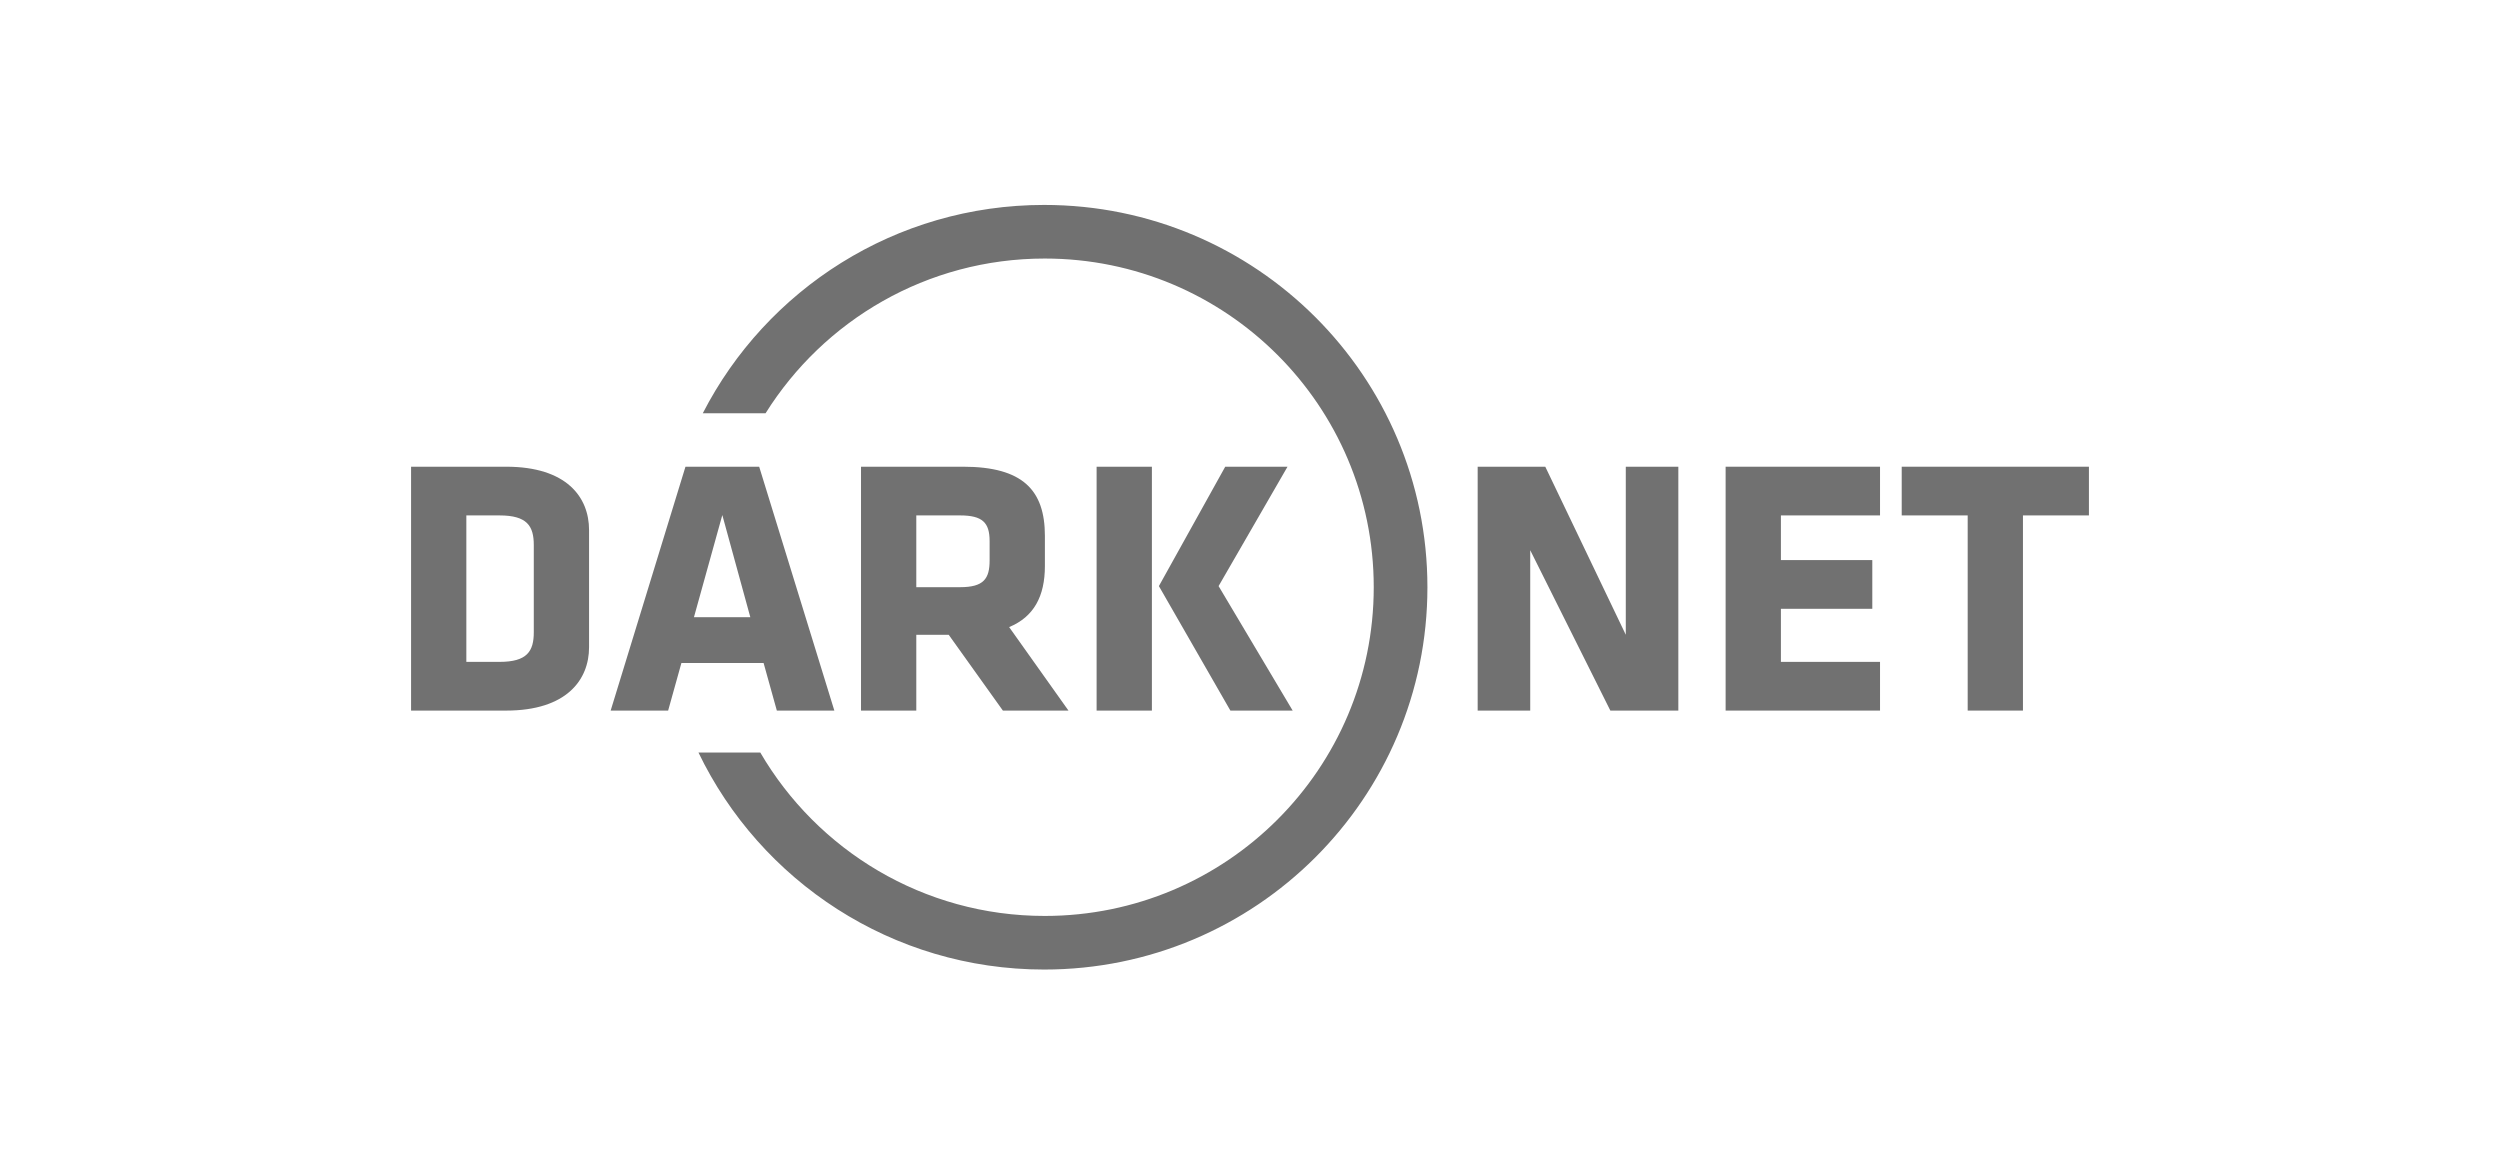 <svg width="149" height="70" viewBox="0 0 149 70" fill="none" xmlns="http://www.w3.org/2000/svg">
<g opacity="0.6">
<path fill-rule="evenodd" clip-rule="evenodd" d="M35.108 38.575V31.592C35.108 29.628 33.769 27.816 30.167 27.816H24.5V42.351H30.167C33.769 42.351 35.108 40.518 35.108 38.575ZM31.814 37.681C31.814 38.816 31.419 39.448 29.771 39.448H27.794V30.719H29.771C31.419 30.719 31.814 31.352 31.814 32.487V37.681Z" fill="#121212"/>
<path fill-rule="evenodd" clip-rule="evenodd" d="M45.247 27.816H40.854L36.395 42.351H39.821L40.612 39.514H45.51L46.3 42.351H49.727L45.247 27.816ZM43.05 30.697L44.719 36.786H41.359L43.05 30.697Z" fill="#121212"/>
<path fill-rule="evenodd" clip-rule="evenodd" d="M59.772 42.351H63.681L60.145 37.375C61.617 36.764 62.276 35.542 62.276 33.73V31.941C62.276 29.213 60.958 27.816 57.399 27.816H51.316V42.351H54.611V37.833H56.543L59.772 42.351ZM58.981 33.403C58.981 34.494 58.629 34.996 57.224 34.996H54.611V30.719H57.224C58.563 30.719 58.981 31.155 58.981 32.247V33.403Z" fill="#121212"/>
<path fill-rule="evenodd" clip-rule="evenodd" d="M65.358 42.351H68.653V27.816H65.358V42.351ZM73.331 42.351H77.043L72.628 34.931L76.736 27.816H73.024L69.07 34.931L73.331 42.351Z" fill="#121212"/>
<path fill-rule="evenodd" clip-rule="evenodd" d="M95.977 42.351H100.029V27.816H96.897V37.833L92.099 27.816H88.069V42.351H91.201V32.792L95.977 42.351Z" fill="#121212"/>
<path fill-rule="evenodd" clip-rule="evenodd" d="M112.05 42.351V39.448H106.142V36.284H111.589V33.381H106.142V30.719H112.05V27.816H102.847V42.351H112.05Z" fill="#121212"/>
<path fill-rule="evenodd" clip-rule="evenodd" d="M124.5 30.719V27.816H113.342V30.719H117.274V42.351H120.568V30.719H124.5Z" fill="#121212"/>
<path fill-rule="evenodd" clip-rule="evenodd" d="M62.266 15.409C73.096 15.409 81.875 24.18 81.875 35C81.875 45.819 73.096 54.59 62.266 54.59C55.032 54.59 48.713 50.675 45.314 44.852H41.629C45.313 52.503 53.154 57.785 62.231 57.785C74.847 57.785 85.074 47.584 85.074 35C85.074 22.416 74.847 12.214 62.231 12.214C53.361 12.214 45.67 17.258 41.887 24.629H45.629C49.094 19.093 55.249 15.409 62.266 15.409Z" fill="#121212"/>
</g>
</svg>
